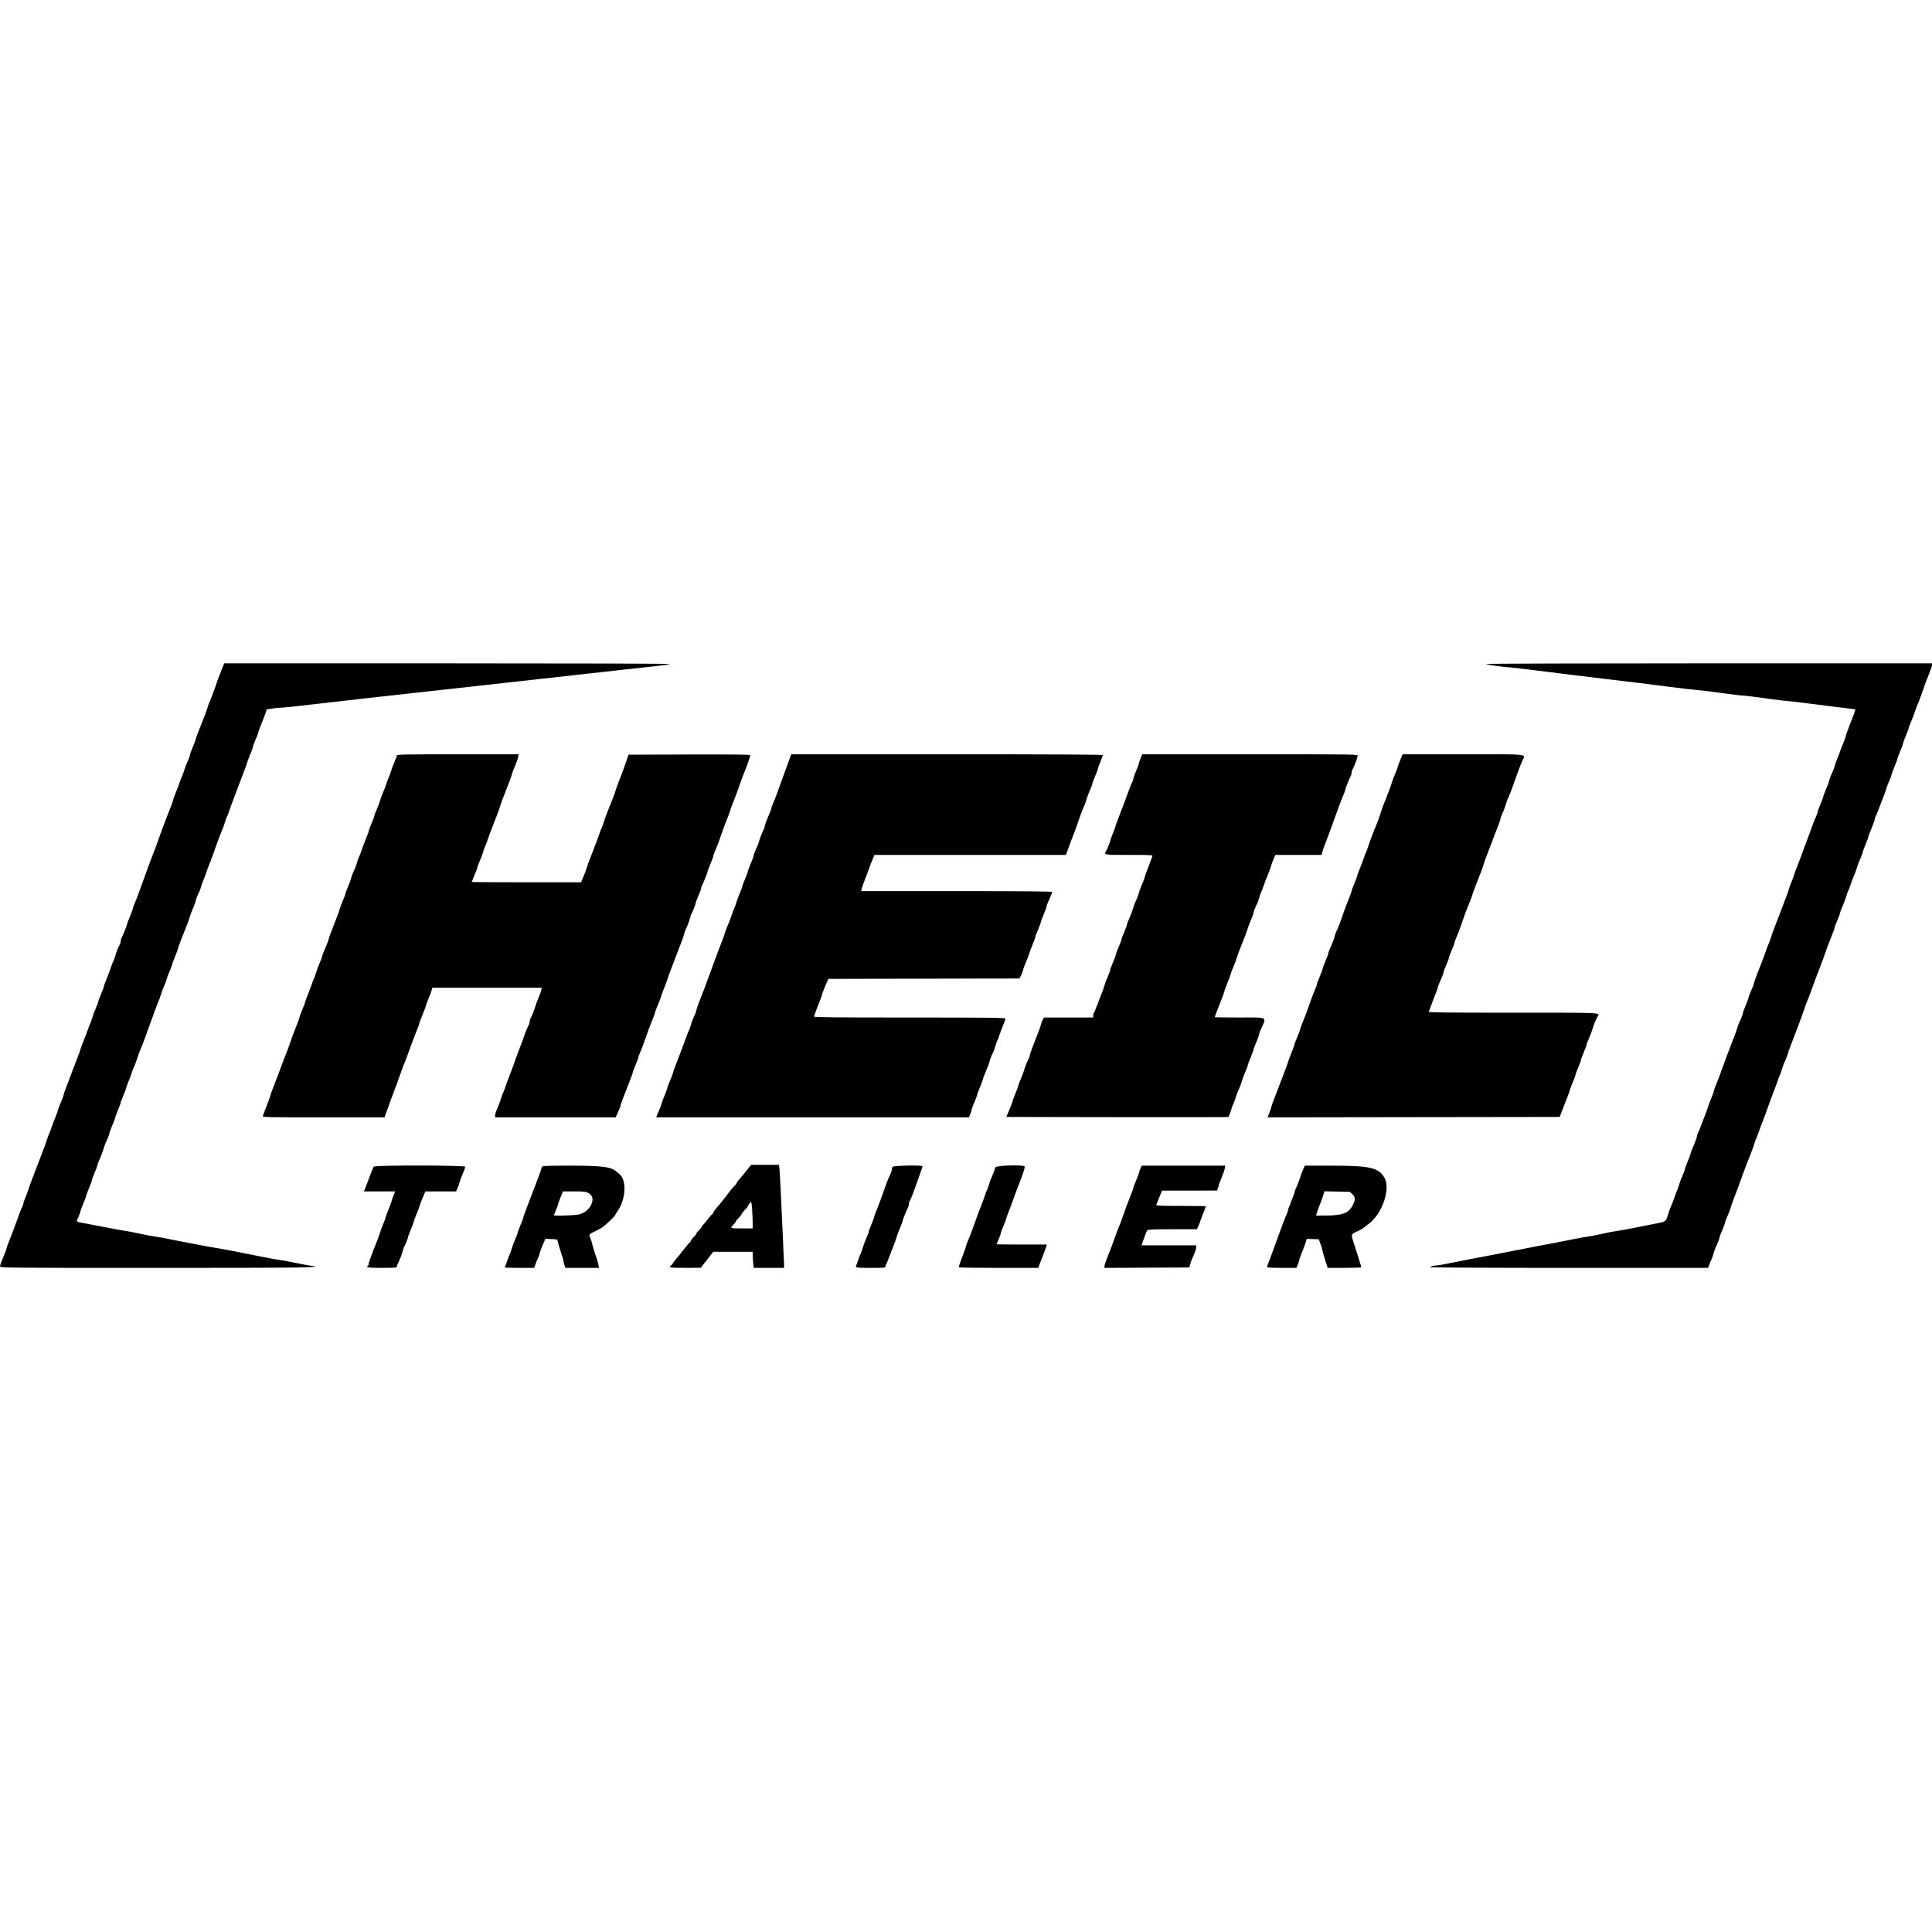 <svg id="svg" version="1.1" xmlns="http://www.w3.org/2000/svg"  width="400" height="400" viewBox="0, 0, 400,400"><g id="svgg"><path id="path0" d="M82.167 156.401 C 82.167 156.530,81.951 157.116,81.687 157.704 C 81.424 158.291,81.079 159.217,80.922 159.761 C 80.764 160.305,80.578 160.825,80.509 160.917 C 80.440 161.008,80.249 161.496,80.085 162.000 C 79.761 163.000,79.679 163.214,79.192 164.333 C 79.013 164.746,78.781 165.401,78.677 165.789 C 78.574 166.177,78.266 166.990,77.994 167.596 C 77.722 168.202,77.500 168.797,77.500 168.917 C 77.500 169.038,77.237 169.750,76.917 170.500 C 76.596 171.250,76.333 171.961,76.333 172.081 C 76.333 172.200,76.101 172.844,75.818 173.510 C 75.534 174.177,75.113 175.291,74.881 175.986 C 74.650 176.681,74.401 177.325,74.329 177.417 C 74.257 177.508,74.068 178.032,73.909 178.581 C 73.750 179.130,73.559 179.693,73.484 179.831 C 73.194 180.370,72.667 181.720,72.667 181.923 C 72.667 182.041,72.404 182.750,72.083 183.500 C 71.762 184.250,71.500 184.962,71.500 185.083 C 71.500 185.203,71.273 185.809,70.995 186.429 C 70.717 187.048,70.425 187.824,70.346 188.152 C 70.266 188.481,69.976 189.313,69.699 190.000 C 68.851 192.109,68.000 194.414,68.000 194.600 C 68.000 194.696,67.700 195.468,67.333 196.313 C 66.967 197.158,66.667 197.952,66.667 198.076 C 66.667 198.201,66.451 198.783,66.187 199.370 C 65.924 199.958,65.579 200.884,65.422 201.428 C 65.264 201.972,65.078 202.492,65.009 202.583 C 64.940 202.675,64.748 203.162,64.584 203.667 C 64.420 204.171,64.034 205.196,63.726 205.946 C 63.419 206.695,63.167 207.396,63.167 207.504 C 63.167 207.612,62.904 208.306,62.583 209.046 C 62.262 209.786,62.000 210.497,62.000 210.625 C 62.000 210.754,61.749 211.472,61.442 212.221 C 60.853 213.658,60.536 214.511,59.881 216.417 C 59.661 217.058,59.383 217.808,59.263 218.083 C 59.143 218.358,58.892 218.996,58.704 219.500 C 58.517 220.004,58.084 221.167,57.744 222.083 C 57.403 223.000,56.870 224.387,56.560 225.167 C 56.249 225.946,55.997 226.658,56.000 226.750 C 56.003 226.842,55.752 227.554,55.443 228.333 C 55.134 229.112,54.805 229.975,54.711 230.250 C 54.618 230.525,54.486 230.881,54.419 231.042 C 54.304 231.318,54.965 231.333,66.959 231.333 L 79.620 231.333 79.957 230.375 C 80.334 229.304,81.149 227.087,82.089 224.583 C 82.433 223.667,82.894 222.392,83.114 221.750 C 83.334 221.108,83.584 220.433,83.670 220.250 C 83.902 219.756,84.305 218.678,85.418 215.583 C 85.582 215.125,85.968 214.137,86.275 213.388 C 86.582 212.639,86.833 211.938,86.833 211.832 C 86.833 211.726,87.133 210.920,87.500 210.043 C 87.867 209.165,88.167 208.363,88.167 208.260 C 88.167 208.157,88.417 207.475,88.724 206.745 C 89.031 206.014,89.332 205.210,89.394 204.958 L 89.506 204.500 100.832 204.500 L 112.158 204.500 112.052 205.042 C 111.993 205.340,111.735 206.053,111.478 206.628 C 111.221 207.203,110.926 207.990,110.823 208.378 C 110.638 209.067,110.149 210.295,109.827 210.873 C 109.739 211.032,109.667 211.314,109.667 211.500 C 109.667 211.686,109.594 211.968,109.506 212.127 C 109.244 212.598,108.723 213.867,108.498 214.583 C 108.382 214.950,108.076 215.775,107.817 216.417 C 107.558 217.058,107.201 217.996,107.025 218.500 C 106.190 220.888,105.780 222.008,105.347 223.083 C 105.089 223.725,104.745 224.662,104.581 225.167 C 104.418 225.671,104.227 226.158,104.158 226.250 C 104.088 226.342,103.903 226.862,103.745 227.406 C 103.587 227.950,103.243 228.875,102.979 229.463 C 102.716 230.050,102.500 230.712,102.500 230.932 L 102.500 231.333 114.972 231.333 L 127.444 231.333 127.629 230.958 C 128.044 230.121,128.500 229.007,128.500 228.831 C 128.500 228.648,129.298 226.522,130.439 223.667 C 130.750 222.887,131.004 222.163,131.002 222.056 C 131.001 221.950,131.262 221.250,131.583 220.500 C 131.904 219.750,132.167 219.041,132.167 218.923 C 132.167 218.805,132.362 218.268,132.601 217.729 C 132.840 217.191,133.240 216.150,133.490 215.417 C 134.164 213.444,134.489 212.567,135.109 211.054 C 135.416 210.305,135.667 209.604,135.667 209.496 C 135.667 209.388,135.929 208.694,136.250 207.954 C 136.571 207.214,136.833 206.523,136.833 206.420 C 136.833 206.316,137.106 205.561,137.439 204.741 C 137.773 203.921,138.102 203.025,138.172 202.750 C 138.241 202.475,138.524 201.688,138.800 201.000 C 139.075 200.313,139.577 199.000,139.914 198.083 C 140.252 197.167,140.756 195.854,141.034 195.167 C 141.312 194.479,141.574 193.729,141.616 193.500 C 141.657 193.271,141.757 192.933,141.837 192.750 C 141.917 192.567,142.129 192.079,142.308 191.667 C 142.487 191.254,142.722 190.588,142.829 190.186 C 142.937 189.785,143.091 189.335,143.171 189.186 C 143.466 188.645,144.000 187.285,144.000 187.077 C 144.000 186.959,144.262 186.250,144.583 185.500 C 144.904 184.750,145.167 184.030,145.167 183.900 C 145.167 183.769,145.239 183.532,145.328 183.373 C 145.618 182.854,146.500 180.637,146.500 180.429 C 146.500 180.317,146.762 179.620,147.083 178.879 C 147.404 178.139,147.667 177.423,147.667 177.287 C 147.667 177.152,147.863 176.601,148.102 176.062 C 148.341 175.524,148.705 174.596,148.910 174.000 C 149.703 171.692,150.068 170.701,150.607 169.388 C 150.915 168.639,151.167 167.939,151.167 167.833 C 151.167 167.728,151.418 167.028,151.725 166.279 C 152.338 164.781,152.658 163.920,153.345 161.917 C 153.597 161.183,153.967 160.208,154.168 159.750 C 154.566 158.841,155.333 156.588,155.333 156.327 C 155.333 156.223,150.839 156.180,142.733 156.207 L 130.132 156.250 129.671 157.583 C 128.852 159.950,128.627 160.562,128.130 161.768 C 127.862 162.420,127.581 163.207,127.505 163.518 C 127.430 163.829,127.135 164.665,126.851 165.375 C 126.566 166.085,126.100 167.248,125.815 167.958 C 125.530 168.669,125.147 169.737,124.964 170.333 C 124.781 170.929,124.575 171.492,124.507 171.583 C 124.439 171.675,124.248 172.162,124.083 172.667 C 123.918 173.171,123.692 173.808,123.581 174.083 C 123.470 174.358,123.211 175.033,123.006 175.583 C 122.801 176.133,122.408 177.146,122.133 177.833 C 121.857 178.521,121.576 179.308,121.507 179.583 C 121.439 179.858,121.140 180.665,120.842 181.375 L 120.302 182.667 108.984 182.667 C 102.760 182.667,97.667 182.636,97.667 182.598 C 97.667 182.560,97.929 181.916,98.250 181.167 C 98.571 180.417,98.833 179.705,98.833 179.584 C 98.833 179.463,99.049 178.884,99.313 178.296 C 99.576 177.709,99.921 176.783,100.078 176.239 C 100.236 175.695,100.422 175.175,100.491 175.083 C 100.560 174.992,100.752 174.504,100.917 174.000 C 101.082 173.496,101.308 172.858,101.419 172.583 C 101.530 172.308,101.789 171.633,101.994 171.083 C 102.199 170.533,102.592 169.521,102.867 168.833 C 103.143 168.146,103.426 167.346,103.496 167.057 C 103.567 166.767,103.888 165.867,104.210 165.057 C 105.241 162.459,106.000 160.415,106.000 160.234 C 106.000 160.138,106.257 159.464,106.570 158.738 C 106.884 158.011,107.192 157.135,107.255 156.792 L 107.370 156.167 94.769 156.167 C 84.049 156.167,82.167 156.202,82.167 156.401 M163.647 156.625 C 163.550 156.877,163.243 157.721,162.966 158.500 C 162.688 159.279,162.239 160.517,161.968 161.250 C 161.697 161.983,161.263 163.183,161.004 163.917 C 160.745 164.650,160.338 165.691,160.100 166.229 C 159.862 166.768,159.667 167.308,159.667 167.429 C 159.667 167.551,159.367 168.342,159.000 169.187 C 158.633 170.032,158.333 170.862,158.333 171.031 C 158.333 171.200,158.261 171.468,158.173 171.627 C 157.847 172.212,157.361 173.436,157.171 174.147 C 157.063 174.549,156.909 174.999,156.829 175.147 C 156.534 175.688,156.000 177.048,156.000 177.256 C 156.000 177.374,155.737 178.084,155.417 178.833 C 155.096 179.583,154.833 180.295,154.833 180.417 C 154.833 180.538,154.571 181.250,154.250 182.000 C 153.929 182.750,153.667 183.462,153.667 183.583 C 153.667 183.703,153.451 184.283,153.187 184.870 C 152.924 185.458,152.579 186.384,152.422 186.928 C 152.264 187.472,152.078 187.992,152.009 188.083 C 151.940 188.175,151.749 188.662,151.585 189.167 C 151.422 189.671,151.226 190.233,151.151 190.417 C 151.076 190.600,150.813 191.237,150.567 191.833 C 150.321 192.429,150.063 193.142,149.994 193.417 C 149.925 193.692,149.641 194.479,149.364 195.167 C 149.086 195.854,148.586 197.167,148.252 198.083 C 147.632 199.784,147.018 201.452,145.922 204.417 C 145.582 205.333,145.078 206.646,144.800 207.333 C 144.521 208.021,144.260 208.771,144.218 209.000 C 144.176 209.229,144.076 209.567,143.997 209.750 C 143.917 209.933,143.705 210.421,143.525 210.833 C 143.346 211.246,143.110 211.921,143.000 212.333 C 142.890 212.746,142.747 213.158,142.682 213.250 C 142.568 213.409,142.399 213.848,141.046 217.500 C 140.723 218.371,140.206 219.724,139.896 220.506 C 139.587 221.289,139.333 222.013,139.333 222.117 C 139.333 222.220,139.071 222.917,138.750 223.667 C 138.429 224.416,138.167 225.119,138.167 225.229 C 138.167 225.339,137.915 226.036,137.607 226.777 C 137.298 227.519,136.993 228.341,136.927 228.605 C 136.861 228.868,136.706 229.308,136.581 229.583 C 136.456 229.858,136.241 230.365,136.102 230.708 L 135.850 231.333 168.236 231.333 L 200.621 231.333 200.894 230.619 C 201.044 230.227,201.167 229.821,201.167 229.718 C 201.167 229.614,201.429 228.916,201.750 228.167 C 202.071 227.417,202.333 226.714,202.333 226.605 C 202.333 226.496,202.596 225.784,202.917 225.023 C 203.237 224.263,203.500 223.547,203.500 223.432 C 203.500 223.318,203.800 222.532,204.167 221.687 C 204.533 220.842,204.833 220.037,204.833 219.899 C 204.833 219.669,205.321 218.433,205.649 217.831 C 205.725 217.693,205.917 217.130,206.076 216.581 C 206.235 216.032,206.422 215.508,206.491 215.417 C 206.560 215.325,206.751 214.838,206.913 214.333 C 207.076 213.829,207.425 212.901,207.688 212.270 C 207.951 211.640,208.167 211.021,208.167 210.895 C 208.167 210.703,205.018 210.667,188.316 210.667 C 172.504 210.667,168.480 210.624,168.542 210.458 C 168.585 210.344,168.716 209.950,168.834 209.583 C 168.951 209.217,169.300 208.304,169.607 207.554 C 169.915 206.805,170.167 206.109,170.167 206.008 C 170.167 205.829,170.761 204.318,171.268 203.209 L 171.515 202.668 191.297 202.626 L 211.079 202.583 211.446 201.833 C 211.648 201.421,211.818 200.956,211.823 200.800 C 211.829 200.644,212.090 199.931,212.404 199.216 C 212.718 198.502,213.029 197.692,213.097 197.417 C 213.164 197.142,213.469 196.319,213.776 195.588 C 214.083 194.858,214.333 194.170,214.333 194.060 C 214.333 193.950,214.596 193.237,214.917 192.477 C 215.237 191.716,215.500 191.004,215.500 190.895 C 215.500 190.786,215.762 190.083,216.083 189.333 C 216.404 188.584,216.667 187.860,216.667 187.726 C 216.667 187.506,216.877 186.978,217.595 185.391 C 217.726 185.103,217.833 184.784,217.833 184.683 C 217.833 184.551,212.320 184.500,198.070 184.500 L 178.307 184.500 178.420 183.958 C 178.483 183.660,178.762 182.854,179.041 182.167 C 179.320 181.479,179.688 180.504,179.860 180.000 C 180.031 179.496,180.369 178.615,180.611 178.042 L 181.050 177.000 200.856 177.000 L 220.662 177.000 220.889 176.457 C 221.014 176.159,221.212 175.615,221.331 175.249 C 221.449 174.883,221.758 174.058,222.017 173.417 C 222.276 172.775,222.630 171.838,222.803 171.333 C 223.781 168.491,223.939 168.066,224.475 166.833 C 224.654 166.421,224.886 165.766,224.989 165.378 C 225.093 164.990,225.400 164.177,225.672 163.571 C 225.944 162.965,226.167 162.370,226.167 162.249 C 226.167 162.128,226.429 161.416,226.750 160.667 C 227.071 159.917,227.333 159.206,227.333 159.086 C 227.333 158.966,227.558 158.339,227.833 157.693 C 228.108 157.047,228.333 156.439,228.333 156.342 C 228.333 156.220,218.588 156.167,196.079 156.167 L 163.825 156.167 163.647 156.625 M236.174 156.938 C 235.987 157.362,235.833 157.803,235.833 157.917 C 235.833 158.122,235.536 158.920,235.088 159.917 C 234.964 160.192,234.774 160.754,234.665 161.167 C 234.556 161.579,234.414 161.992,234.348 162.083 C 234.233 162.245,233.943 163.000,232.717 166.333 C 232.396 167.204,231.909 168.479,231.633 169.167 C 231.357 169.854,231.074 170.642,231.002 170.917 C 230.931 171.192,230.639 171.992,230.353 172.694 C 230.067 173.397,229.833 174.058,229.833 174.162 C 229.833 174.353,229.294 175.667,228.994 176.206 C 228.548 177.009,228.495 177.000,233.768 177.000 C 238.403 177.000,238.695 177.018,238.581 177.292 C 238.514 177.452,238.383 177.808,238.290 178.083 C 238.196 178.358,237.868 179.224,237.560 180.006 C 237.252 180.789,237.000 181.513,237.000 181.617 C 237.000 181.720,236.737 182.417,236.417 183.167 C 236.096 183.916,235.833 184.626,235.833 184.744 C 235.833 184.947,235.306 186.297,235.016 186.835 C 234.941 186.974,234.757 187.511,234.606 188.029 C 234.456 188.547,234.108 189.472,233.833 190.084 C 233.558 190.697,233.333 191.297,233.333 191.417 C 233.333 191.538,233.071 192.250,232.750 193.000 C 232.429 193.750,232.167 194.456,232.167 194.569 C 232.167 194.682,231.904 195.380,231.583 196.121 C 231.262 196.861,231.000 197.574,231.000 197.704 C 231.000 197.835,230.737 198.547,230.417 199.287 C 230.096 200.028,229.833 200.746,229.833 200.885 C 229.833 201.023,229.606 201.642,229.328 202.262 C 229.050 202.881,228.758 203.657,228.679 203.986 C 228.600 204.314,228.309 205.146,228.032 205.833 C 227.755 206.521,227.321 207.646,227.067 208.333 C 226.813 209.021,226.544 209.655,226.470 209.742 C 226.395 209.829,226.333 210.072,226.333 210.283 L 226.333 210.667 221.254 210.667 L 216.174 210.667 215.930 211.042 C 215.795 211.248,215.614 211.717,215.527 212.083 C 215.440 212.450,215.141 213.313,214.864 214.000 C 213.973 216.207,213.164 218.411,213.165 218.627 C 213.166 218.743,213.094 218.968,213.006 219.127 C 212.685 219.705,212.195 220.933,212.011 221.622 C 211.907 222.010,211.600 222.823,211.328 223.429 C 211.056 224.035,210.833 224.631,210.833 224.752 C 210.833 224.874,210.571 225.596,210.250 226.357 C 209.929 227.117,209.667 227.825,209.667 227.928 C 209.667 228.032,209.371 228.821,209.011 229.683 L 208.355 231.250 231.219 231.293 C 243.794 231.316,254.173 231.302,254.282 231.260 C 254.391 231.219,254.643 230.637,254.841 229.967 C 255.039 229.298,255.258 228.675,255.326 228.583 C 255.395 228.492,255.584 228.004,255.748 227.500 C 256.072 226.500,256.154 226.286,256.641 225.167 C 256.821 224.754,257.052 224.099,257.156 223.711 C 257.260 223.323,257.567 222.510,257.839 221.904 C 258.111 221.298,258.333 220.703,258.333 220.581 C 258.333 220.459,258.596 219.737,258.917 218.977 C 259.237 218.216,259.500 217.504,259.500 217.395 C 259.500 217.286,259.762 216.583,260.083 215.833 C 260.404 215.084,260.667 214.357,260.667 214.219 C 260.667 214.080,260.773 213.731,260.903 213.442 C 262.294 210.350,262.778 210.667,256.667 210.667 C 253.825 210.667,251.500 210.631,251.500 210.587 C 251.500 210.490,252.175 208.722,252.869 207.000 C 253.146 206.313,253.413 205.563,253.462 205.333 C 253.510 205.104,253.839 204.207,254.192 203.340 C 254.545 202.473,254.833 201.674,254.833 201.564 C 254.833 201.454,255.061 200.858,255.339 200.238 C 255.617 199.619,255.909 198.843,255.988 198.514 C 256.067 198.186,256.357 197.354,256.632 196.667 C 256.907 195.979,257.373 194.817,257.667 194.083 C 257.961 193.350,258.258 192.525,258.326 192.250 C 258.395 191.975,258.687 191.198,258.976 190.524 C 259.264 189.850,259.500 189.190,259.500 189.057 C 259.500 188.834,259.993 187.590,260.316 186.998 C 260.391 186.859,260.583 186.297,260.742 185.748 C 260.901 185.199,261.088 184.675,261.158 184.583 C 261.227 184.492,261.418 184.004,261.582 183.500 C 261.746 182.996,262.170 181.884,262.523 181.030 C 262.877 180.175,263.166 179.388,263.166 179.280 C 263.166 179.172,263.365 178.615,263.608 178.042 L 264.050 177.000 268.845 177.000 L 273.640 177.000 273.754 176.458 C 273.817 176.160,274.111 175.317,274.407 174.583 C 274.703 173.850,275.076 172.875,275.236 172.417 C 275.396 171.958,275.789 170.871,276.111 170.000 C 276.432 169.129,276.906 167.817,277.164 167.083 C 277.422 166.350,277.829 165.309,278.067 164.771 C 278.305 164.232,278.500 163.697,278.500 163.580 C 278.500 163.365,279.376 161.157,279.672 160.627 C 279.761 160.468,279.833 160.186,279.833 160.000 C 279.833 159.814,279.906 159.532,279.994 159.373 C 280.236 158.937,280.780 157.634,280.897 157.208 C 280.954 157.002,281.043 156.683,281.095 156.500 C 281.189 156.168,281.110 156.167,258.852 156.167 L 236.516 156.167 236.174 156.938 M289.862 157.458 C 289.570 158.169,289.331 158.837,289.332 158.943 C 289.333 159.049,289.106 159.642,288.828 160.262 C 288.550 160.881,288.258 161.657,288.179 161.986 C 288.100 162.314,287.809 163.146,287.534 163.833 C 286.450 166.538,285.965 167.829,285.836 168.361 C 285.762 168.667,285.469 169.498,285.184 170.208 C 284.900 170.919,284.433 172.081,284.149 172.792 C 283.864 173.502,283.480 174.571,283.297 175.167 C 283.114 175.762,282.908 176.325,282.840 176.417 C 282.772 176.508,282.582 176.996,282.418 177.500 C 282.254 178.004,281.868 179.030,281.560 179.779 C 281.252 180.528,281.000 181.229,281.000 181.337 C 281.000 181.445,280.737 182.139,280.417 182.879 C 280.096 183.620,279.833 184.330,279.833 184.459 C 279.833 184.587,279.582 185.305,279.275 186.054 C 278.687 187.491,278.369 188.345,277.715 190.250 C 277.306 191.440,276.933 192.370,276.671 192.853 C 276.591 193.001,276.437 193.451,276.331 193.853 C 276.224 194.255,276.037 194.808,275.915 195.083 C 275.268 196.546,275.000 197.231,275.000 197.423 C 275.000 197.541,274.737 198.250,274.417 199.000 C 274.096 199.750,273.833 200.462,273.833 200.583 C 273.833 200.705,273.571 201.417,273.250 202.167 C 272.929 202.916,272.667 203.626,272.667 203.744 C 272.667 203.862,272.471 204.399,272.232 204.938 C 271.993 205.476,271.593 206.517,271.343 207.250 C 270.670 209.222,270.344 210.100,269.725 211.612 C 269.418 212.361,269.167 213.063,269.167 213.170 C 269.167 213.278,268.904 213.972,268.583 214.713 C 268.262 215.453,268.000 216.149,268.000 216.258 C 268.000 216.368,267.728 217.124,267.396 217.937 C 267.064 218.751,266.735 219.642,266.664 219.917 C 266.593 220.192,266.309 220.979,266.034 221.667 C 265.758 222.354,265.256 223.667,264.919 224.583 C 264.581 225.500,264.078 226.813,263.800 227.500 C 263.521 228.188,263.258 228.938,263.215 229.167 C 263.172 229.396,263.039 229.808,262.920 230.083 C 262.801 230.358,262.653 230.752,262.590 230.959 L 262.477 231.334 292.696 231.292 L 322.914 231.250 323.396 230.000 C 323.660 229.313,324.131 228.112,324.441 227.333 C 324.751 226.554,325.004 225.839,325.002 225.745 C 325.001 225.650,325.263 224.951,325.583 224.190 C 325.904 223.429,326.167 222.717,326.167 222.607 C 326.167 222.497,326.429 221.784,326.750 221.023 C 327.071 220.263,327.333 219.540,327.333 219.418 C 327.333 219.296,327.596 218.583,327.917 217.833 C 328.237 217.084,328.500 216.372,328.500 216.251 C 328.500 216.130,328.725 215.530,329.000 214.918 C 329.274 214.305,329.617 213.400,329.760 212.907 C 330.004 212.069,330.308 211.314,330.677 210.627 C 331.240 209.584,332.746 209.667,313.230 209.667 C 299.171 209.667,295.659 209.625,295.788 209.458 C 295.878 209.344,296.085 208.838,296.249 208.333 C 296.413 207.829,296.799 206.804,297.107 206.054 C 297.415 205.305,297.667 204.604,297.667 204.496 C 297.667 204.389,297.773 204.064,297.903 203.775 C 298.515 202.415,298.833 201.606,298.833 201.410 C 298.833 201.293,299.096 200.583,299.417 199.833 C 299.737 199.084,300.000 198.371,300.000 198.250 C 300.000 198.129,300.262 197.416,300.583 196.667 C 300.904 195.917,301.167 195.207,301.167 195.089 C 301.167 194.971,301.362 194.434,301.601 193.896 C 301.840 193.357,302.240 192.317,302.490 191.583 C 302.985 190.133,303.471 188.776,303.684 188.250 C 303.758 188.067,304.020 187.429,304.266 186.833 C 304.512 186.237,304.770 185.525,304.839 185.250 C 304.909 184.975,305.190 184.188,305.465 183.500 C 306.463 181.006,307.050 179.433,307.173 178.930 C 307.242 178.648,307.524 177.854,307.800 177.167 C 308.075 176.479,308.577 175.167,308.914 174.250 C 309.252 173.333,309.756 172.021,310.034 171.333 C 310.312 170.646,310.574 169.896,310.616 169.667 C 310.657 169.438,310.757 169.100,310.837 168.917 C 310.917 168.733,311.129 168.246,311.308 167.833 C 311.487 167.421,311.722 166.755,311.829 166.353 C 311.937 165.951,312.091 165.501,312.171 165.353 C 312.457 164.826,312.831 163.901,313.225 162.750 C 313.885 160.818,314.771 158.439,315.146 157.590 C 315.845 156.010,317.188 156.167,302.947 156.167 L 290.394 156.167 289.862 157.458 " stroke="none" fill-rule="evenodd"></path><path id="path1" d="M45.901 138.627 C 45.324 140.071,44.968 141.039,44.384 142.750 C 44.165 143.392,43.919 144.067,43.837 144.250 C 43.338 145.367,43.000 146.234,43.000 146.396 C 43.001 146.499,42.691 147.371,42.312 148.333 C 41.932 149.296,41.370 150.724,41.061 151.506 C 40.752 152.289,40.500 153.013,40.500 153.117 C 40.500 153.220,40.237 153.917,39.917 154.667 C 39.596 155.416,39.333 156.143,39.333 156.281 C 39.333 156.420,39.226 156.769,39.094 157.058 C 38.627 158.080,38.300 158.927,38.051 159.750 C 37.913 160.208,37.743 160.658,37.674 160.750 C 37.606 160.842,37.415 161.329,37.251 161.833 C 37.087 162.337,36.701 163.363,36.393 164.112 C 36.085 164.861,35.833 165.557,35.833 165.658 C 35.833 165.824,35.446 166.858,34.206 170.000 C 33.971 170.596,33.540 171.758,33.248 172.583 C 32.318 175.211,32.128 175.725,31.649 176.917 C 31.390 177.558,31.035 178.496,30.860 179.000 C 30.684 179.504,30.260 180.667,29.917 181.583 C 29.574 182.500,29.085 183.850,28.830 184.583 C 28.575 185.317,28.171 186.357,27.933 186.896 C 27.695 187.434,27.500 187.985,27.500 188.121 C 27.500 188.256,27.238 188.972,26.917 189.713 C 26.596 190.453,26.333 191.150,26.333 191.262 C 26.333 191.470,25.451 193.687,25.161 194.206 C 25.073 194.365,25.000 194.648,25.000 194.833 C 25.000 195.019,24.928 195.301,24.839 195.461 C 24.510 196.054,24.026 197.274,23.833 198.000 C 23.724 198.412,23.576 198.825,23.504 198.917 C 23.433 199.008,23.170 199.683,22.920 200.417 C 22.671 201.150,22.249 202.264,21.983 202.892 C 21.718 203.521,21.500 204.133,21.500 204.253 C 21.500 204.372,21.237 205.084,20.917 205.833 C 20.596 206.583,20.333 207.295,20.333 207.416 C 20.333 207.537,20.118 208.116,19.854 208.704 C 19.591 209.291,19.246 210.217,19.088 210.761 C 18.931 211.305,18.745 211.825,18.676 211.917 C 18.606 212.008,18.415 212.496,18.251 213.000 C 18.087 213.504,17.690 214.554,17.368 215.333 C 17.046 216.112,16.727 216.975,16.659 217.250 C 16.591 217.525,16.309 218.313,16.034 219.000 C 15.758 219.688,15.256 221.000,14.917 221.917 C 14.579 222.833,14.046 224.238,13.734 225.038 C 13.422 225.838,13.167 226.593,13.167 226.717 C 13.167 226.840,12.904 227.547,12.583 228.287 C 12.262 229.028,12.000 229.722,12.000 229.830 C 12.000 229.937,11.748 230.639,11.440 231.388 C 11.132 232.137,10.746 233.162,10.582 233.667 C 10.418 234.171,10.228 234.658,10.160 234.750 C 10.092 234.842,9.886 235.404,9.703 236.000 C 9.520 236.596,9.143 237.646,8.866 238.333 C 8.588 239.021,8.085 240.333,7.748 241.250 C 7.410 242.167,6.909 243.479,6.633 244.167 C 6.357 244.854,6.074 245.642,6.002 245.917 C 5.931 246.192,5.639 246.992,5.353 247.694 C 5.067 248.397,4.833 249.072,4.832 249.194 C 4.832 249.317,4.732 249.606,4.612 249.837 C 4.491 250.069,4.296 250.519,4.178 250.837 C 3.815 251.818,3.064 253.873,2.749 254.750 C 2.584 255.208,2.198 256.196,1.891 256.946 C 1.584 257.695,1.333 258.413,1.333 258.542 C 1.333 258.671,1.033 259.468,0.667 260.313 C 0.300 261.158,0.000 261.996,0.000 262.175 C 0.000 262.496,0.390 262.500,32.667 262.500 C 62.907 262.500,67.426 262.442,64.542 262.091 C 64.106 262.038,62.475 261.732,60.917 261.412 C 59.358 261.092,57.933 260.831,57.750 260.833 C 57.567 260.835,56.142 260.580,54.583 260.267 C 48.578 259.058,46.188 258.600,44.500 258.332 C 43.538 258.179,41.775 257.859,40.583 257.621 C 39.392 257.382,37.779 257.073,37.000 256.933 C 36.221 256.793,35.058 256.562,34.417 256.419 C 33.775 256.276,32.725 256.092,32.083 256.009 C 31.442 255.926,30.017 255.659,28.917 255.416 C 27.817 255.172,26.617 254.938,26.250 254.895 C 25.883 254.853,24.271 254.564,22.667 254.255 C 21.063 253.946,18.887 253.530,17.833 253.330 C 15.538 252.896,15.744 253.076,16.248 251.938 C 16.478 251.417,16.667 250.887,16.667 250.760 C 16.667 250.633,16.929 249.916,17.250 249.167 C 17.571 248.417,17.833 247.714,17.833 247.605 C 17.833 247.496,18.096 246.784,18.417 246.023 C 18.737 245.263,19.000 244.540,19.000 244.418 C 19.000 244.296,19.262 243.583,19.583 242.833 C 19.904 242.084,20.167 241.372,20.167 241.251 C 20.167 241.130,20.391 240.530,20.666 239.918 C 20.941 239.305,21.289 238.380,21.440 237.862 C 21.590 237.344,21.774 236.807,21.849 236.669 C 22.139 236.130,22.667 234.780,22.667 234.577 C 22.667 234.459,22.929 233.750,23.250 233.000 C 23.571 232.250,23.833 231.548,23.833 231.439 C 23.833 231.329,24.096 230.617,24.417 229.857 C 24.738 229.096,25.000 228.374,25.000 228.252 C 25.000 228.131,25.216 227.550,25.479 226.963 C 25.743 226.375,26.087 225.450,26.245 224.906 C 26.403 224.362,26.588 223.842,26.658 223.750 C 26.727 223.658,26.918 223.171,27.081 222.667 C 27.406 221.667,27.488 221.453,27.975 220.333 C 28.154 219.921,28.384 219.272,28.486 218.891 C 28.588 218.510,28.866 217.760,29.104 217.224 C 29.342 216.688,29.707 215.762,29.915 215.167 C 30.123 214.571,30.557 213.371,30.879 212.500 C 31.200 211.629,31.736 210.167,32.068 209.250 C 32.400 208.333,32.777 207.358,32.904 207.083 C 33.032 206.808,33.221 206.266,33.324 205.878 C 33.427 205.490,33.734 204.677,34.006 204.071 C 34.278 203.465,34.500 202.870,34.500 202.749 C 34.500 202.628,34.762 201.916,35.083 201.167 C 35.404 200.417,35.667 199.714,35.667 199.605 C 35.667 199.496,35.929 198.784,36.250 198.023 C 36.571 197.263,36.833 196.552,36.833 196.445 C 36.833 196.338,37.143 195.463,37.522 194.500 C 37.901 193.537,38.464 192.110,38.772 191.327 C 39.081 190.544,39.333 189.820,39.333 189.717 C 39.333 189.614,39.596 188.916,39.917 188.167 C 40.237 187.417,40.500 186.694,40.500 186.559 C 40.500 186.334,40.991 185.093,41.316 184.498 C 41.391 184.359,41.583 183.797,41.742 183.248 C 41.901 182.699,42.088 182.175,42.158 182.083 C 42.227 181.992,42.418 181.504,42.581 181.000 C 42.745 180.496,43.089 179.558,43.347 178.917 C 43.797 177.800,44.265 176.520,45.085 174.167 C 45.293 173.571,45.651 172.660,45.881 172.143 C 46.111 171.625,46.427 170.763,46.582 170.226 C 46.738 169.689,46.922 169.175,46.991 169.083 C 47.060 168.992,47.252 168.504,47.417 168.000 C 47.582 167.496,47.808 166.858,47.919 166.583 C 48.122 166.081,48.278 165.666,49.422 162.583 C 49.763 161.667,50.294 160.276,50.604 159.494 C 50.913 158.711,51.167 157.987,51.167 157.883 C 51.167 157.780,51.429 157.083,51.750 156.333 C 52.071 155.584,52.333 154.857,52.333 154.719 C 52.333 154.580,52.596 153.861,52.917 153.121 C 53.237 152.380,53.500 151.681,53.500 151.566 C 53.500 151.451,53.791 150.658,54.147 149.804 C 54.503 148.949,54.887 147.939,55.001 147.559 L 55.209 146.868 56.444 146.684 C 57.124 146.583,57.996 146.501,58.382 146.503 C 58.768 146.505,61.596 146.208,64.667 145.843 C 67.737 145.477,72.688 144.909,75.667 144.580 C 82.705 143.802,90.294 142.961,96.791 142.239 C 99.656 141.921,104.343 141.401,107.208 141.083 C 114.002 140.331,121.655 139.478,128.083 138.757 C 130.925 138.438,134.469 138.050,135.958 137.893 C 137.448 137.737,138.667 137.547,138.667 137.471 C 138.667 137.395,117.910 137.334,92.542 137.336 L 46.417 137.338 45.901 138.627 M307.667 137.469 C 307.667 137.602,311.679 138.178,312.500 138.163 C 312.729 138.159,314.979 138.418,317.500 138.739 C 322.521 139.379,330.349 140.338,333.750 140.730 C 336.873 141.090,340.999 141.602,345.583 142.196 C 347.783 142.482,350.333 142.775,351.250 142.848 C 352.167 142.921,354.529 143.210,356.500 143.490 C 358.471 143.770,360.383 144.000,360.750 144.000 C 361.117 144.001,363.280 144.264,365.557 144.584 C 367.834 144.904,369.934 145.164,370.224 145.162 C 370.513 145.159,373.037 145.455,375.833 145.821 C 378.629 146.186,381.619 146.559,382.478 146.650 C 383.336 146.742,384.070 146.848,384.110 146.887 C 384.179 146.957,383.983 147.503,382.767 150.621 C 382.437 151.467,382.167 152.242,382.167 152.342 C 382.167 152.443,381.915 153.139,381.607 153.888 C 381.299 154.637,380.913 155.662,380.749 156.167 C 380.585 156.671,380.394 157.158,380.324 157.250 C 380.255 157.342,380.068 157.866,379.909 158.415 C 379.750 158.964,379.559 159.526,379.484 159.665 C 379.194 160.203,378.667 161.553,378.667 161.756 C 378.667 161.874,378.404 162.584,378.083 163.333 C 377.762 164.083,377.500 164.786,377.500 164.895 C 377.500 165.004,377.238 165.716,376.917 166.477 C 376.596 167.237,376.333 167.959,376.333 168.081 C 376.333 168.203,376.120 168.778,375.860 169.359 C 375.599 169.941,375.292 170.717,375.177 171.083 C 375.062 171.450,374.775 172.237,374.541 172.833 C 374.306 173.429,373.911 174.479,373.664 175.167 C 373.417 175.854,373.080 176.792,372.916 177.250 C 372.751 177.708,372.365 178.696,372.058 179.446 C 371.751 180.195,371.500 180.893,371.500 180.996 C 371.500 181.100,371.272 181.721,370.993 182.375 C 370.715 183.030,370.423 183.832,370.344 184.158 C 370.266 184.484,369.976 185.313,369.700 186.000 C 369.425 186.688,368.923 188.000,368.586 188.917 C 368.248 189.833,367.745 191.146,367.468 191.833 C 367.191 192.521,366.814 193.571,366.631 194.167 C 366.447 194.762,366.242 195.325,366.173 195.417 C 366.105 195.508,365.914 195.996,365.749 196.500 C 365.584 197.004,365.359 197.642,365.248 197.917 C 365.136 198.192,364.878 198.867,364.673 199.417 C 364.468 199.967,364.075 200.979,363.799 201.667 C 363.524 202.354,363.234 203.186,363.154 203.514 C 363.075 203.843,362.783 204.619,362.505 205.238 C 362.227 205.858,362.000 206.463,362.000 206.584 C 362.000 206.705,361.738 207.417,361.417 208.167 C 361.096 208.916,360.833 209.643,360.833 209.781 C 360.833 209.920,360.727 210.269,360.597 210.558 C 360.033 211.812,359.667 212.720,359.667 212.866 C 359.667 212.953,359.358 213.824,358.980 214.803 C 357.866 217.692,357.233 219.363,356.916 220.250 C 355.976 222.881,355.674 223.685,355.275 224.620 C 355.032 225.190,354.833 225.764,354.833 225.894 C 354.833 226.025,354.597 226.683,354.309 227.358 C 354.020 228.032,353.728 228.808,353.660 229.083 C 353.591 229.358,353.308 230.146,353.032 230.833 C 352.755 231.521,352.321 232.646,352.067 233.333 C 351.813 234.021,351.544 234.655,351.470 234.742 C 351.395 234.829,351.333 235.060,351.333 235.255 C 351.333 235.450,351.033 236.301,350.667 237.146 C 350.300 237.992,350.000 238.776,350.000 238.888 C 350.000 239.001,349.738 239.716,349.417 240.477 C 349.096 241.237,348.833 241.959,348.833 242.081 C 348.833 242.203,348.618 242.783,348.354 243.370 C 348.091 243.958,347.746 244.884,347.588 245.428 C 347.431 245.972,347.245 246.492,347.176 246.583 C 347.106 246.675,346.916 247.162,346.752 247.667 C 346.431 248.654,346.355 248.855,345.862 250.000 C 345.685 250.412,345.419 251.171,345.271 251.687 C 344.922 252.907,344.852 252.953,342.726 253.346 C 341.731 253.530,339.792 253.914,338.417 254.199 C 337.042 254.484,335.429 254.776,334.833 254.848 C 334.237 254.920,332.739 255.208,331.503 255.489 C 330.266 255.770,329.104 255.999,328.919 255.997 C 328.734 255.995,327.308 256.251,325.750 256.566 C 324.192 256.881,322.279 257.255,321.500 257.396 C 319.884 257.688,317.812 258.087,313.167 259.000 C 308.412 259.934,306.423 260.317,304.833 260.602 C 304.054 260.742,302.176 261.114,300.659 261.428 C 299.143 261.743,297.681 262.001,297.409 262.002 C 296.753 262.005,296.167 262.171,296.167 262.353 C 296.167 262.437,308.386 262.500,324.903 262.500 L 353.639 262.500 353.932 261.708 C 354.092 261.273,354.279 260.842,354.346 260.750 C 354.413 260.658,354.599 260.134,354.758 259.585 C 354.917 259.036,355.108 258.474,355.182 258.335 C 355.472 257.797,356.000 256.447,356.000 256.244 C 356.000 256.126,356.262 255.416,356.583 254.667 C 356.904 253.917,357.167 253.205,357.167 253.084 C 357.167 252.963,357.394 252.358,357.672 251.738 C 357.950 251.119,358.242 250.343,358.321 250.014 C 358.400 249.686,358.691 248.854,358.967 248.167 C 359.421 247.040,360.340 244.551,360.783 243.250 C 360.974 242.692,361.608 241.056,362.367 239.167 C 362.644 238.479,363.020 237.429,363.203 236.833 C 363.386 236.237,363.592 235.675,363.660 235.583 C 363.728 235.492,363.918 235.004,364.081 234.500 C 364.245 233.996,364.589 233.058,364.847 232.417 C 365.280 231.341,365.690 230.221,366.525 227.833 C 366.701 227.329,367.058 226.392,367.317 225.750 C 367.576 225.108,367.922 224.171,368.086 223.667 C 368.249 223.162,368.440 222.675,368.509 222.583 C 368.578 222.492,368.765 221.968,368.924 221.419 C 369.083 220.870,369.274 220.307,369.349 220.169 C 369.622 219.661,370.167 218.286,370.166 218.104 C 370.166 218.001,370.476 217.129,370.855 216.167 C 372.007 213.242,372.919 210.793,373.616 208.750 C 373.835 208.108,374.084 207.433,374.170 207.250 C 374.402 206.755,374.881 205.476,375.917 202.583 C 376.081 202.125,376.426 201.225,376.685 200.583 C 376.943 199.942,377.297 199.004,377.472 198.500 C 378.257 196.234,378.598 195.315,379.195 193.863 C 379.546 193.009,379.833 192.209,379.833 192.086 C 379.833 191.963,380.096 191.250,380.417 190.500 C 380.738 189.750,381.000 189.038,381.000 188.917 C 381.000 188.797,381.216 188.217,381.479 187.630 C 381.743 187.042,382.087 186.116,382.245 185.572 C 382.403 185.028,382.588 184.508,382.658 184.417 C 382.727 184.325,382.918 183.838,383.081 183.333 C 383.406 182.334,383.488 182.120,383.975 181.000 C 384.154 180.588,384.386 179.933,384.489 179.545 C 384.593 179.157,384.900 178.344,385.172 177.738 C 385.444 177.131,385.667 176.536,385.667 176.414 C 385.667 176.293,385.929 175.571,386.250 174.810 C 386.571 174.049,386.833 173.343,386.833 173.240 C 386.833 173.137,387.133 172.335,387.500 171.457 C 387.867 170.580,388.167 169.720,388.167 169.547 C 388.167 169.375,388.228 169.162,388.303 169.075 C 388.378 168.988,388.647 168.354,388.901 167.667 C 389.154 166.979,389.588 165.854,389.865 165.167 C 390.142 164.479,390.424 163.692,390.493 163.417 C 390.562 163.142,390.854 162.365,391.142 161.691 C 391.431 161.017,391.667 160.377,391.667 160.269 C 391.667 160.161,391.929 159.451,392.250 158.690 C 392.571 157.929,392.833 157.214,392.833 157.099 C 392.833 156.985,393.096 156.286,393.417 155.546 C 393.738 154.806,394.000 154.087,394.000 153.948 C 394.000 153.810,394.262 153.083,394.583 152.333 C 394.904 151.584,395.167 150.872,395.167 150.751 C 395.167 150.630,395.389 150.035,395.661 149.429 C 395.933 148.823,396.264 147.972,396.396 147.538 C 396.621 146.799,396.984 145.850,397.334 145.083 C 397.418 144.900,397.665 144.225,397.884 143.583 C 398.516 141.732,398.845 140.845,399.442 139.388 C 399.749 138.639,400.000 137.870,400.000 137.679 L 400.000 137.333 353.833 137.333 C 328.442 137.333,307.667 137.394,307.667 137.469 M154.878 241.963 C 153.936 243.155,153.908 243.189,153.177 244.019 C 152.805 244.441,152.500 244.869,152.500 244.969 C 152.500 245.068,152.403 245.210,152.284 245.283 C 152.082 245.408,150.882 246.877,150.056 248.011 C 149.715 248.479,149.283 249.004,148.154 250.318 C 147.886 250.630,147.667 250.986,147.667 251.109 C 147.667 251.233,147.601 251.333,147.521 251.333 C 147.441 251.333,146.976 251.858,146.488 252.500 C 146.000 253.142,145.541 253.667,145.467 253.667 C 145.394 253.667,145.333 253.764,145.333 253.884 C 145.333 254.003,145.071 254.356,144.750 254.667 C 144.429 254.978,144.167 255.315,144.167 255.417 C 144.167 255.518,143.904 255.856,143.583 256.167 C 143.262 256.478,143.000 256.830,143.000 256.949 C 143.000 257.069,142.944 257.167,142.875 257.167 C 142.806 257.167,142.188 257.892,141.500 258.778 C 140.813 259.664,140.124 260.521,139.969 260.683 C 139.815 260.845,139.554 261.189,139.390 261.447 C 139.226 261.705,138.996 261.977,138.879 262.050 C 138.295 262.416,138.857 262.500,141.875 262.493 L 145.083 262.487 145.695 261.702 C 146.031 261.270,146.614 260.523,146.990 260.042 L 147.674 259.167 151.754 259.167 L 155.833 259.167 155.833 259.809 C 155.833 260.162,155.882 260.912,155.940 261.476 L 156.047 262.500 159.190 262.500 L 162.333 262.500 162.339 262.042 C 162.342 261.790,162.227 259.146,162.085 256.167 C 161.942 253.188,161.749 249.025,161.655 246.917 C 161.561 244.808,161.441 242.652,161.387 242.125 L 161.290 241.167 158.399 241.167 L 155.508 241.167 154.878 241.963 M77.378 241.542 C 77.288 241.656,77.010 242.313,76.760 243.000 C 76.510 243.688,76.091 244.794,75.830 245.458 L 75.355 246.667 78.596 246.667 L 81.838 246.667 81.563 247.292 C 81.412 247.635,81.192 248.254,81.075 248.667 C 80.958 249.079,80.630 249.971,80.348 250.648 C 80.065 251.325,79.833 251.964,79.833 252.068 C 79.833 252.171,79.597 252.817,79.308 253.503 C 79.019 254.189,78.727 254.975,78.659 255.250 C 78.591 255.525,78.308 256.313,78.030 257.000 C 77.053 259.421,76.331 261.420,76.332 261.698 C 76.333 261.854,76.258 262.027,76.167 262.083 C 75.637 262.411,76.262 262.500,79.083 262.500 C 81.725 262.500,82.167 262.464,82.167 262.248 C 82.167 262.109,82.239 261.865,82.327 261.706 C 82.653 261.121,83.139 259.897,83.329 259.186 C 83.437 258.785,83.591 258.335,83.671 258.186 C 83.966 257.645,84.500 256.285,84.500 256.077 C 84.500 255.959,84.762 255.250,85.083 254.500 C 85.404 253.750,85.667 253.038,85.667 252.917 C 85.667 252.795,85.929 252.083,86.250 251.333 C 86.571 250.584,86.833 249.884,86.833 249.779 C 86.833 249.674,87.112 248.930,87.452 248.127 L 88.070 246.667 91.254 246.667 L 94.439 246.667 94.803 245.788 C 95.003 245.305,95.167 244.825,95.167 244.720 C 95.167 244.615,95.429 243.916,95.750 243.167 C 96.071 242.417,96.333 241.698,96.333 241.569 C 96.333 241.240,77.635 241.213,77.378 241.542 M112.238 241.520 C 112.175 241.622,112.065 241.941,111.995 242.228 C 111.925 242.515,111.643 243.313,111.367 244.000 C 111.091 244.688,110.589 246.000,110.251 246.917 C 109.912 247.833,109.342 249.333,108.983 250.250 C 108.624 251.167,108.331 252.004,108.332 252.110 C 108.333 252.217,108.071 252.917,107.750 253.667 C 107.429 254.416,107.167 255.128,107.167 255.249 C 107.167 255.370,106.951 255.950,106.687 256.537 C 106.424 257.125,106.079 258.050,105.922 258.594 C 105.764 259.138,105.578 259.658,105.509 259.750 C 105.440 259.842,105.250 260.329,105.088 260.833 C 104.926 261.337,104.727 261.880,104.647 262.039 C 104.566 262.199,104.500 262.367,104.500 262.414 C 104.500 262.461,105.873 262.500,107.550 262.500 L 110.601 262.500 110.908 261.625 C 111.078 261.144,111.273 260.675,111.342 260.583 C 111.412 260.492,111.593 259.987,111.745 259.463 C 111.897 258.938,112.119 258.301,112.240 258.046 C 112.360 257.792,112.562 257.337,112.688 257.036 L 112.917 256.489 114.167 256.536 C 115.361 256.581,115.419 256.602,115.467 257.000 C 115.495 257.229,115.776 258.192,116.092 259.141 C 116.408 260.089,116.667 260.984,116.667 261.129 C 116.667 261.274,116.757 261.642,116.867 261.947 L 117.067 262.500 120.541 262.500 L 124.015 262.500 123.909 261.875 C 123.850 261.531,123.576 260.612,123.299 259.833 C 123.022 259.054,122.733 258.103,122.655 257.720 C 122.578 257.338,122.399 256.747,122.257 256.408 C 121.896 255.543,121.868 255.585,123.258 254.908 C 123.949 254.570,124.710 254.134,124.948 253.939 C 125.791 253.246,127.333 251.755,127.333 251.633 C 127.333 251.565,127.563 251.183,127.845 250.785 C 129.610 248.281,129.793 244.258,128.197 243.035 C 128.043 242.917,127.746 242.671,127.536 242.490 C 126.468 241.562,124.518 241.334,117.635 241.334 C 113.921 241.333,112.319 241.389,112.238 241.520 M184.768 241.597 C 184.712 241.742,184.667 241.971,184.667 242.106 C 184.667 242.321,184.334 243.168,183.825 244.250 C 183.739 244.433,183.490 245.108,183.272 245.750 C 182.696 247.450,181.757 249.962,181.352 250.889 C 181.158 251.332,181.000 251.794,181.000 251.916 C 181.000 252.037,180.737 252.750,180.417 253.500 C 180.096 254.250,179.833 254.962,179.833 255.083 C 179.833 255.203,179.618 255.783,179.354 256.370 C 179.091 256.958,178.746 257.884,178.588 258.428 C 178.431 258.972,178.245 259.492,178.176 259.583 C 178.106 259.675,177.917 260.162,177.755 260.667 C 177.592 261.171,177.394 261.714,177.313 261.873 C 177.008 262.475,177.124 262.500,180.250 262.500 C 183.108 262.500,183.333 262.478,183.333 262.200 C 183.333 262.035,183.395 261.829,183.470 261.742 C 183.544 261.655,183.813 261.021,184.067 260.333 C 184.321 259.646,184.755 258.521,185.032 257.833 C 185.309 257.146,185.600 256.314,185.679 255.986 C 185.758 255.657,186.050 254.881,186.328 254.262 C 186.606 253.642,186.833 253.038,186.833 252.919 C 186.833 252.700,187.706 250.497,188.005 249.961 C 188.094 249.801,188.167 249.519,188.167 249.333 C 188.167 249.148,188.238 248.865,188.325 248.706 C 188.619 248.170,188.990 247.257,189.391 246.083 C 189.611 245.442,190.062 244.172,190.395 243.262 C 190.728 242.353,191.000 241.546,191.000 241.471 C 191.000 241.183,184.879 241.307,184.768 241.597 M206.081 241.708 C 205.926 242.247,205.285 243.887,205.153 244.083 C 205.091 244.175,204.912 244.700,204.754 245.250 C 204.597 245.800,204.412 246.325,204.342 246.417 C 204.273 246.508,204.082 246.996,203.919 247.500 C 203.755 248.004,203.410 248.942,203.150 249.583 C 202.891 250.225,202.521 251.200,202.328 251.750 C 201.338 254.569,200.983 255.519,200.514 256.616 C 200.231 257.275,200.000 257.902,200.000 258.009 C 200.000 258.116,199.749 258.852,199.441 259.643 C 198.861 261.139,198.500 262.192,198.500 262.387 C 198.500 262.449,202.206 262.500,206.736 262.500 L 214.972 262.500 215.248 261.708 C 215.400 261.273,215.753 260.354,216.032 259.667 C 216.311 258.979,216.577 258.248,216.622 258.042 L 216.706 257.667 211.519 257.667 C 208.667 257.667,206.333 257.638,206.333 257.604 C 206.333 257.570,206.521 257.118,206.750 256.599 C 206.979 256.081,207.167 255.553,207.167 255.427 C 207.167 255.300,207.429 254.583,207.750 253.833 C 208.071 253.084,208.333 252.389,208.333 252.290 C 208.333 252.191,208.533 251.616,208.777 251.013 C 209.176 250.025,209.430 249.340,210.417 246.583 C 210.581 246.125,210.929 245.225,211.191 244.583 C 211.695 243.346,212.162 241.888,212.165 241.542 C 212.169 241.097,206.210 241.260,206.081 241.708 M236.114 241.922 C 235.960 242.246,235.833 242.615,235.833 242.741 C 235.833 242.867,235.571 243.584,235.250 244.333 C 234.929 245.083,234.667 245.783,234.667 245.890 C 234.667 245.996,234.379 246.796,234.026 247.667 C 233.339 249.364,233.012 250.244,232.384 252.083 C 232.165 252.725,231.916 253.400,231.830 253.583 C 231.598 254.077,231.195 255.155,230.082 258.250 C 229.918 258.708,229.532 259.696,229.225 260.446 C 228.918 261.195,228.667 261.964,228.667 262.155 L 228.667 262.503 237.451 262.460 L 246.235 262.417 246.449 261.667 C 246.567 261.254,246.734 260.767,246.821 260.583 C 247.336 259.495,247.667 258.574,247.667 258.229 L 247.667 257.833 242.008 257.833 L 236.349 257.833 236.615 257.042 C 237.016 255.844,237.379 254.940,237.552 254.708 C 237.670 254.550,238.913 254.500,242.763 254.500 L 247.818 254.500 248.142 253.768 C 248.320 253.365,248.559 252.746,248.673 252.393 C 248.786 252.039,249.057 251.314,249.273 250.781 C 249.490 250.248,249.667 249.779,249.667 249.739 C 249.667 249.699,247.334 249.667,244.482 249.667 C 240.398 249.667,239.317 249.622,239.388 249.458 C 239.437 249.344,239.726 248.633,240.030 247.879 L 240.583 246.508 246.265 246.504 L 251.946 246.500 252.140 246.075 C 252.246 245.842,252.333 245.549,252.333 245.424 C 252.333 245.299,252.584 244.608,252.891 243.890 C 253.198 243.171,253.502 242.302,253.566 241.958 L 253.682 241.333 245.038 241.333 L 236.395 241.333 236.114 241.922 M269.754 242.225 C 269.537 242.715,269.276 243.427,269.174 243.805 C 269.072 244.184,268.766 244.990,268.494 245.596 C 268.222 246.202,268.000 246.788,268.000 246.898 C 268.000 247.007,267.700 247.832,267.333 248.729 C 266.967 249.627,266.667 250.458,266.667 250.577 C 266.667 250.695,266.471 251.232,266.231 251.771 C 265.992 252.309,265.627 253.237,265.420 253.833 C 265.213 254.429,264.760 255.667,264.414 256.583 C 264.068 257.500,263.605 258.775,263.385 259.417 C 263.164 260.058,262.838 260.935,262.659 261.364 C 262.480 261.794,262.333 262.225,262.333 262.323 C 262.333 262.442,263.335 262.500,265.375 262.499 L 268.417 262.499 268.708 261.789 C 268.869 261.399,269.000 260.981,269.000 260.860 C 269.000 260.740,269.254 260.028,269.563 259.279 C 269.873 258.530,270.224 257.595,270.342 257.202 L 270.558 256.487 271.798 256.535 L 273.038 256.583 273.433 257.667 C 273.650 258.262,273.829 258.862,273.830 259.000 C 273.831 259.137,274.068 259.981,274.356 260.875 L 274.880 262.500 278.357 262.500 C 280.269 262.500,281.834 262.444,281.834 262.375 C 281.835 262.222,281.153 260.006,280.397 257.702 C 279.663 255.468,279.643 255.565,280.941 254.977 C 281.551 254.700,282.153 254.370,282.280 254.243 C 282.407 254.117,282.853 253.767,283.272 253.467 C 286.214 251.354,288.020 246.012,286.568 243.716 C 285.303 241.715,283.561 241.342,275.449 241.337 L 270.148 241.333 269.754 242.225 M121.917 247.049 C 123.643 248.023,122.196 250.956,119.740 251.460 C 118.841 251.644,114.667 251.763,114.667 251.604 C 114.667 251.570,114.854 251.118,115.083 250.599 C 115.313 250.081,115.499 249.566,115.499 249.454 C 115.498 249.342,115.737 248.669,116.029 247.958 L 116.561 246.667 118.905 246.669 C 121.029 246.672,121.313 246.708,121.917 247.049 M279.990 247.240 C 280.619 247.843,280.645 248.392,280.095 249.477 C 279.247 251.150,277.998 251.648,274.622 251.660 L 272.494 251.667 272.602 251.208 C 272.661 250.956,272.913 250.262,273.161 249.667 C 273.410 249.071,273.749 248.147,273.916 247.614 L 274.219 246.644 276.849 246.697 L 279.479 246.750 279.990 247.240 M155.724 250.458 C 155.783 251.352,155.832 252.590,155.832 253.208 L 155.833 254.333 153.583 254.333 C 151.153 254.333,151.082 254.303,151.833 253.583 C 152.108 253.320,152.333 253.021,152.333 252.918 C 152.333 252.816,152.596 252.478,152.917 252.167 C 153.237 251.856,153.500 251.542,153.500 251.469 C 153.500 251.337,153.977 250.728,154.542 250.138 C 154.702 249.970,154.833 249.791,154.833 249.740 C 154.833 249.596,155.403 248.845,155.517 248.839 C 155.571 248.836,155.665 249.565,155.724 250.458 " stroke="none" fill-rule="evenodd"></path></g></svg>